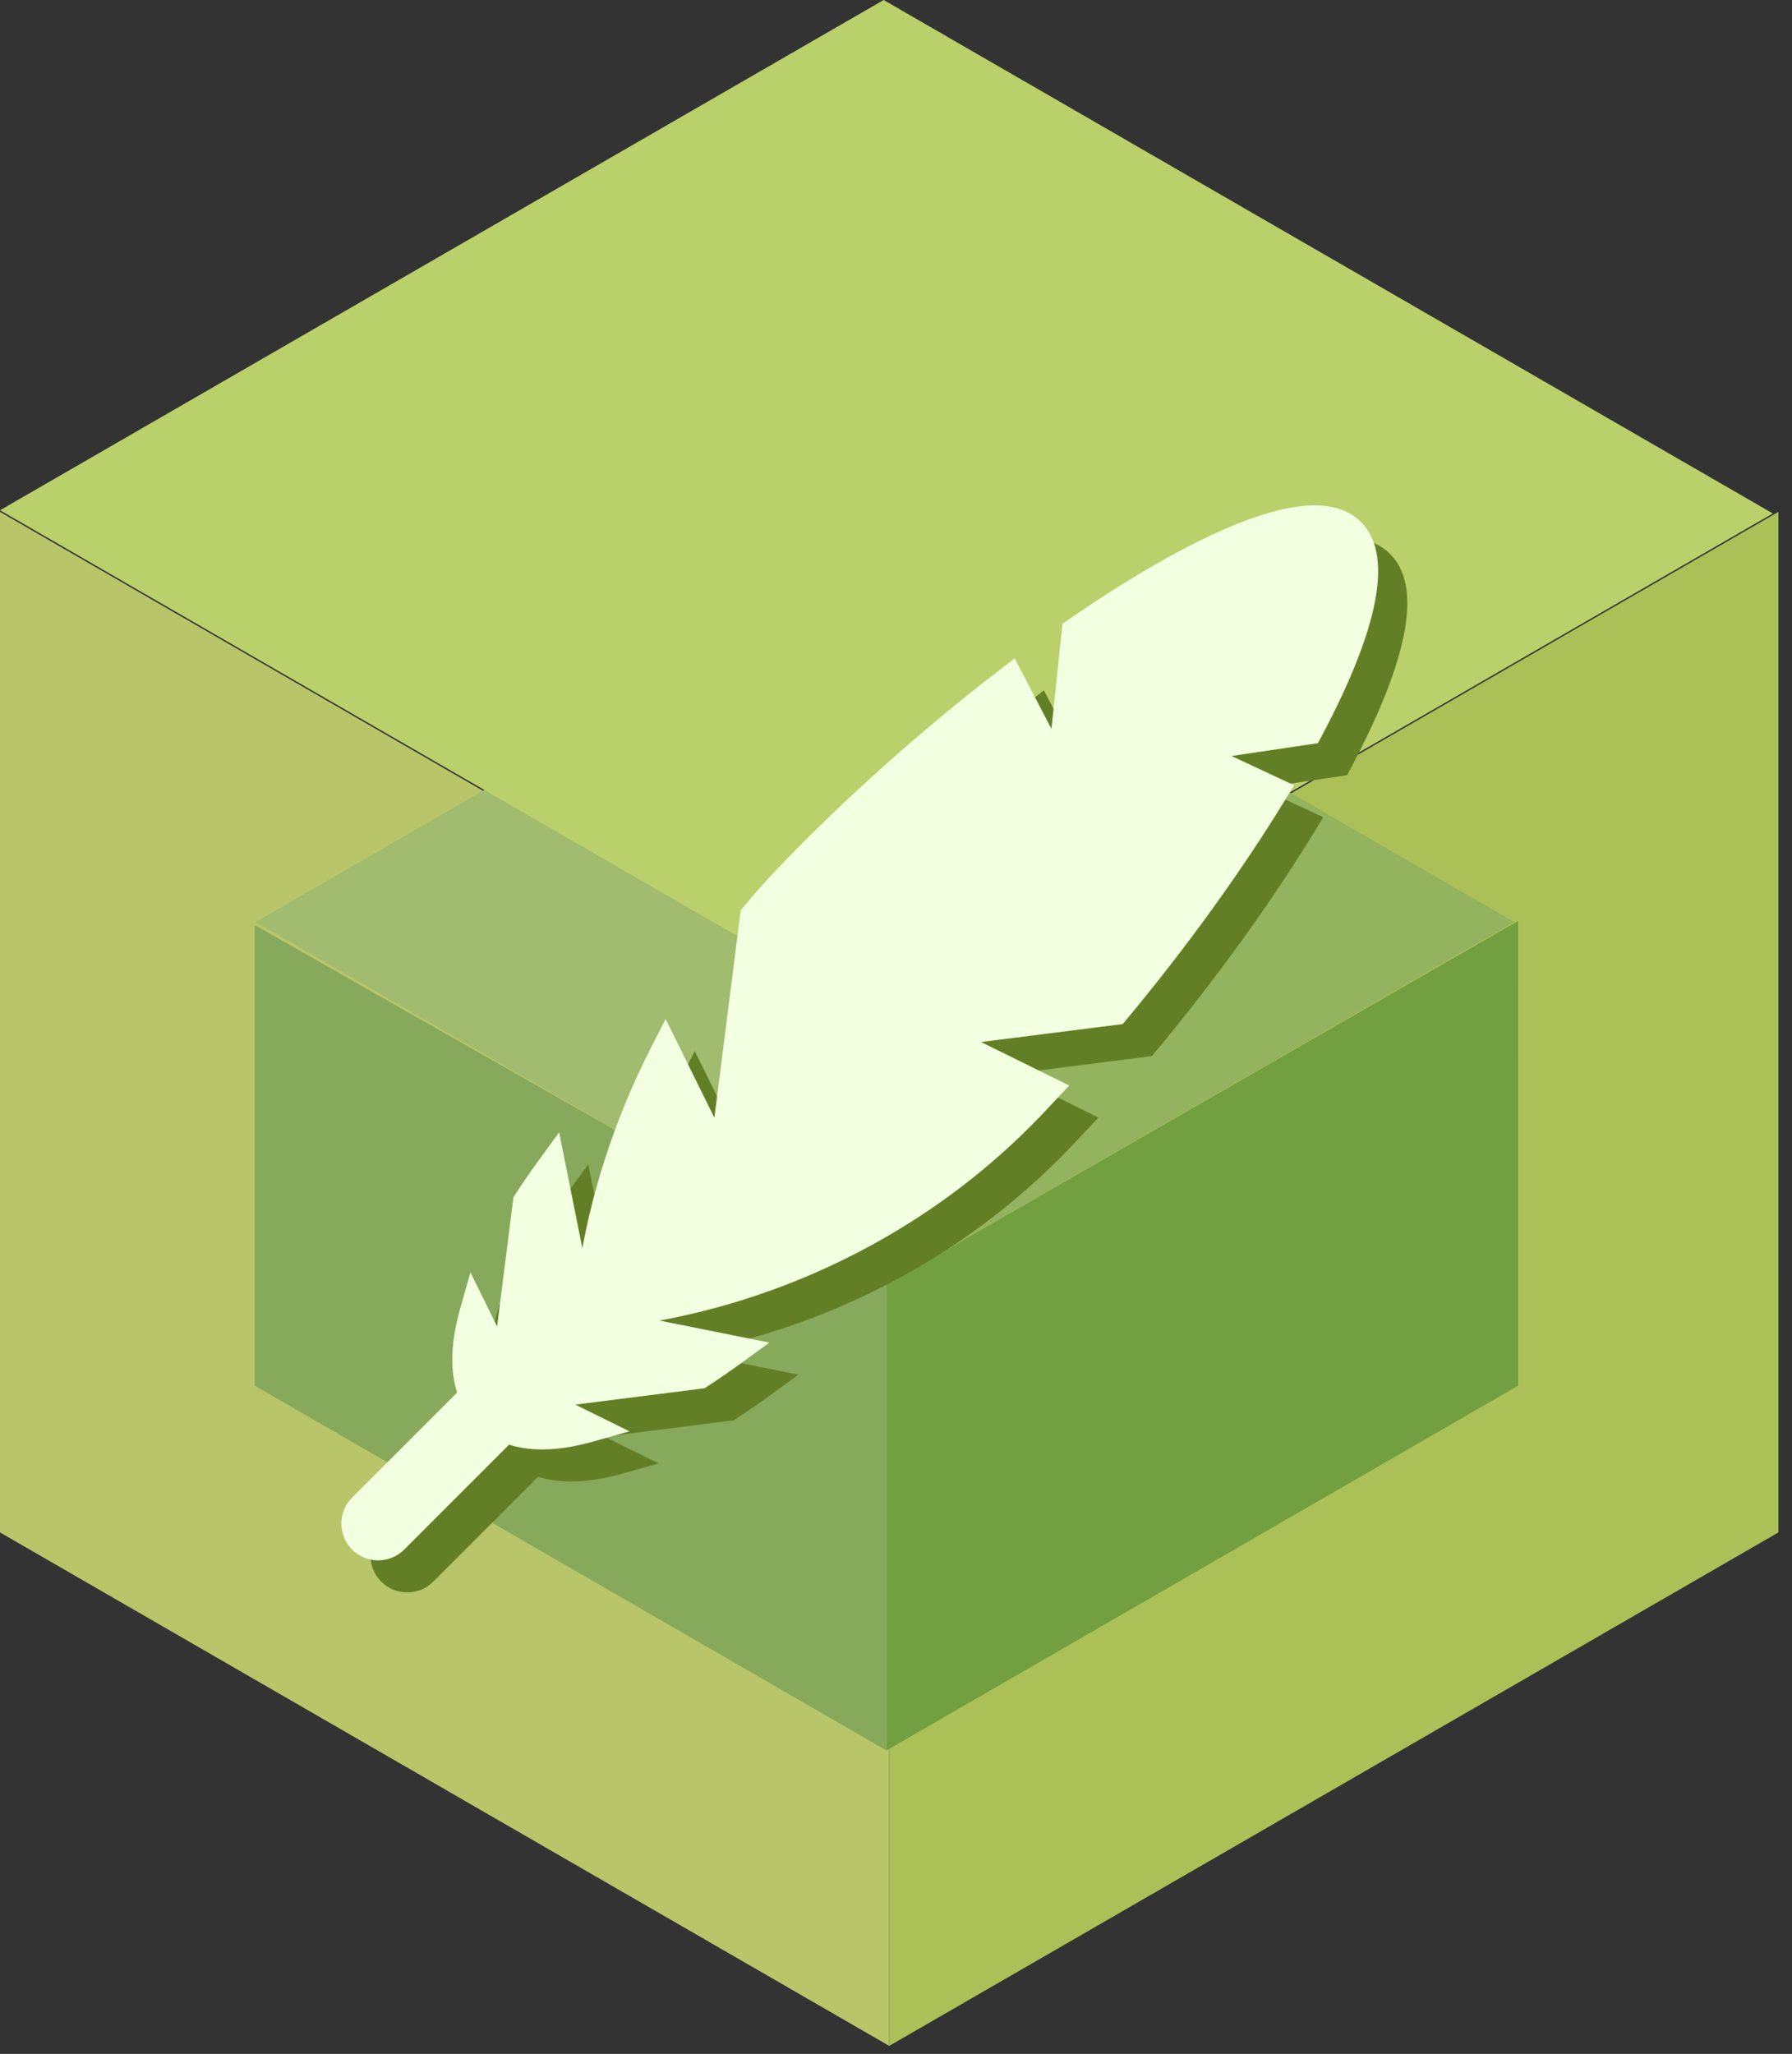 <?xml version="1.0" encoding="utf-8"?>
<!-- Generator: Adobe Illustrator 16.0.0, SVG Export Plug-In . SVG Version: 6.00 Build 0)  -->
<!DOCTYPE svg PUBLIC "-//W3C//DTD SVG 1.1//EN" "http://www.w3.org/Graphics/SVG/1.1/DTD/svg11.dtd">
<svg version="1.1" id="圖層_1" xmlns="http://www.w3.org/2000/svg" xmlns:xlink="http://www.w3.org/1999/xlink" x="0px" y="0px"
	 width="185px" height="212px" viewBox="0 0 185 212" enable-background="new 0 0 185 212" xml:space="preserve">
<rect x="0" y="0" width="185" height="212" fill="#333333" stroke="none"/>
<g>
	<polygon fill="#B9C569" points="91.799,211.174 0,158.174 0,52.834 91.799,105.835 	"/>
	<polygon fill="#ACC058" points="91.799,211.174 183.598,158.174 183.597,52.834 91.799,105.835 	"/>
	<polygon fill="#87A95B" points="91.512,180.68 26.297,143.027 26.298,95.483 91.512,132.566 	"/>
	<polygon fill="#729F40" points="91.512,180.68 156.727,143.027 156.725,95.051 91.512,132.566 	"/>
	<polygon fill="#93B35F" points="91.308,57.635 91.308,132.469 91.512,132.586 156.318,95.168 	"/>
	<polygon fill="#A1BB6F" points="91.409,57.635 91.409,132.469 91.205,132.586 26.398,95.168 	"/>
	<polygon fill="#BAD06A" points="91.799,105.67 0,52.669 91.225,0 183.024,53 	"/>
</g>
<g>
	<path fill="#637F26" d="M143.438,57.108c-1.135-1.086-2.725-1.637-4.727-1.637c-7.275,0-19.063,7.41-25.443,11.827l-0.573,0.396
		l-1.139,10.849l-3.787-7.282l-1.438,1.101c-8.043,6.166-16.148,13.395-22.819,20.353c-1.292,1.349-2.558,2.768-3.761,4.217
		l-0.283,0.34l-2.714,21.411l-5.031-10.2l-1.378,2.683c-4.28,8.334-6.283,15.869-7.22,20.98l-2.397-11.959l-2.037,2.791
		c-0.889,1.217-1.727,2.434-2.492,3.617l-0.188,0.289l-1.689,13.334l-2.754-5.586l-1.074,3.809
		c-1.071,3.799-0.946,6.584-0.304,8.611l-10.834,10.836c-1.483,1.482-1.483,3.887,0,5.369c0.742,0.74,1.713,1.111,2.685,1.111
		c0.972,0,1.943-0.371,2.685-1.111l10.83-10.83c1.028,0.326,2.171,0.49,3.422,0.49c1.576,0,3.326-0.268,5.198-0.795l3.809-1.074
		l-5.585-2.756l13.333-1.689l0.291-0.188c1.184-0.766,2.401-1.604,3.617-2.492l2.79-2.035l-11.344-2.275
		c2.364-0.432,5.203-1.08,8.365-2.059c8.249-2.551,20.324-7.93,30.986-19.061c0.521-0.543,1.04-1.094,1.559-1.65l1.396-1.494
		l-9.104-4.49l14.628-1.852l0.383-0.46c6.228-7.48,11.905-15.345,16.423-22.742l0.885-1.449l-6.46-3.016l8.919-1.325l0.36-0.677
		C145.519,67.875,146.869,60.395,143.438,57.108z"/>
	<g>
	</g>
	<g>
	</g>
	<g>
	</g>
	<g>
	</g>
	<g>
	</g>
	<g>
	</g>
	<g>
	</g>
	<g>
	</g>
	<g>
	</g>
	<g>
	</g>
	<g>
	</g>
	<g>
	</g>
	<g>
	</g>
	<g>
	</g>
	<g>
	</g>
</g>
<g>
	<path fill="#F2FFE1" d="M140.428,53.801c-1.135-1.086-2.725-1.637-4.727-1.637c-7.275,0-19.063,7.41-25.443,11.827l-0.573,0.396
		l-1.139,10.849l-3.787-7.282l-1.438,1.101c-8.043,6.166-16.147,13.395-22.813,20.353c-1.293,1.349-2.559,2.768-3.761,4.217
		l-0.282,0.34l-2.715,21.409l-5.031-10.196l-1.378,2.683c-4.28,8.329-6.283,15.864-7.22,20.976l-2.397-11.959l-2.037,2.791
		c-0.889,1.217-1.727,2.434-2.492,3.617l-0.188,0.289l-1.689,13.334l-2.754-5.586l-1.074,3.809
		c-1.071,3.799-0.946,6.584-0.304,8.611l-10.834,10.836c-1.483,1.482-1.483,3.887,0,5.369c0.742,0.74,1.713,1.111,2.685,1.111
		c0.972,0,1.943-0.371,2.685-1.111l10.83-10.83c1.028,0.326,2.171,0.49,3.422,0.49c1.576,0,3.326-0.268,5.198-0.795l3.809-1.074
		l-5.585-2.756l13.333-1.689l0.291-0.188c1.184-0.766,2.4-1.604,3.617-2.492l2.789-2.035l-11.343-2.275
		c2.364-0.432,5.203-1.08,8.365-2.059c8.247-2.551,20.318-7.93,30.98-19.061c0.521-0.543,1.04-1.094,1.559-1.65l1.396-1.494
		l-9.104-4.485l14.628-1.852l0.383-0.46c6.228-7.482,11.905-15.348,16.423-22.744l0.885-1.449l-6.46-3.016l8.919-1.325l0.36-0.677
		C142.508,64.567,143.858,57.087,140.428,53.801z"/>
	<g>
	</g>
	<g>
	</g>
	<g>
	</g>
	<g>
	</g>
	<g>
	</g>
	<g>
	</g>
	<g>
	</g>
	<g>
	</g>
	<g>
	</g>
	<g>
	</g>
	<g>
	</g>
	<g>
	</g>
	<g>
	</g>
	<g>
	</g>
	<g>
	</g>
</g>
</svg>
